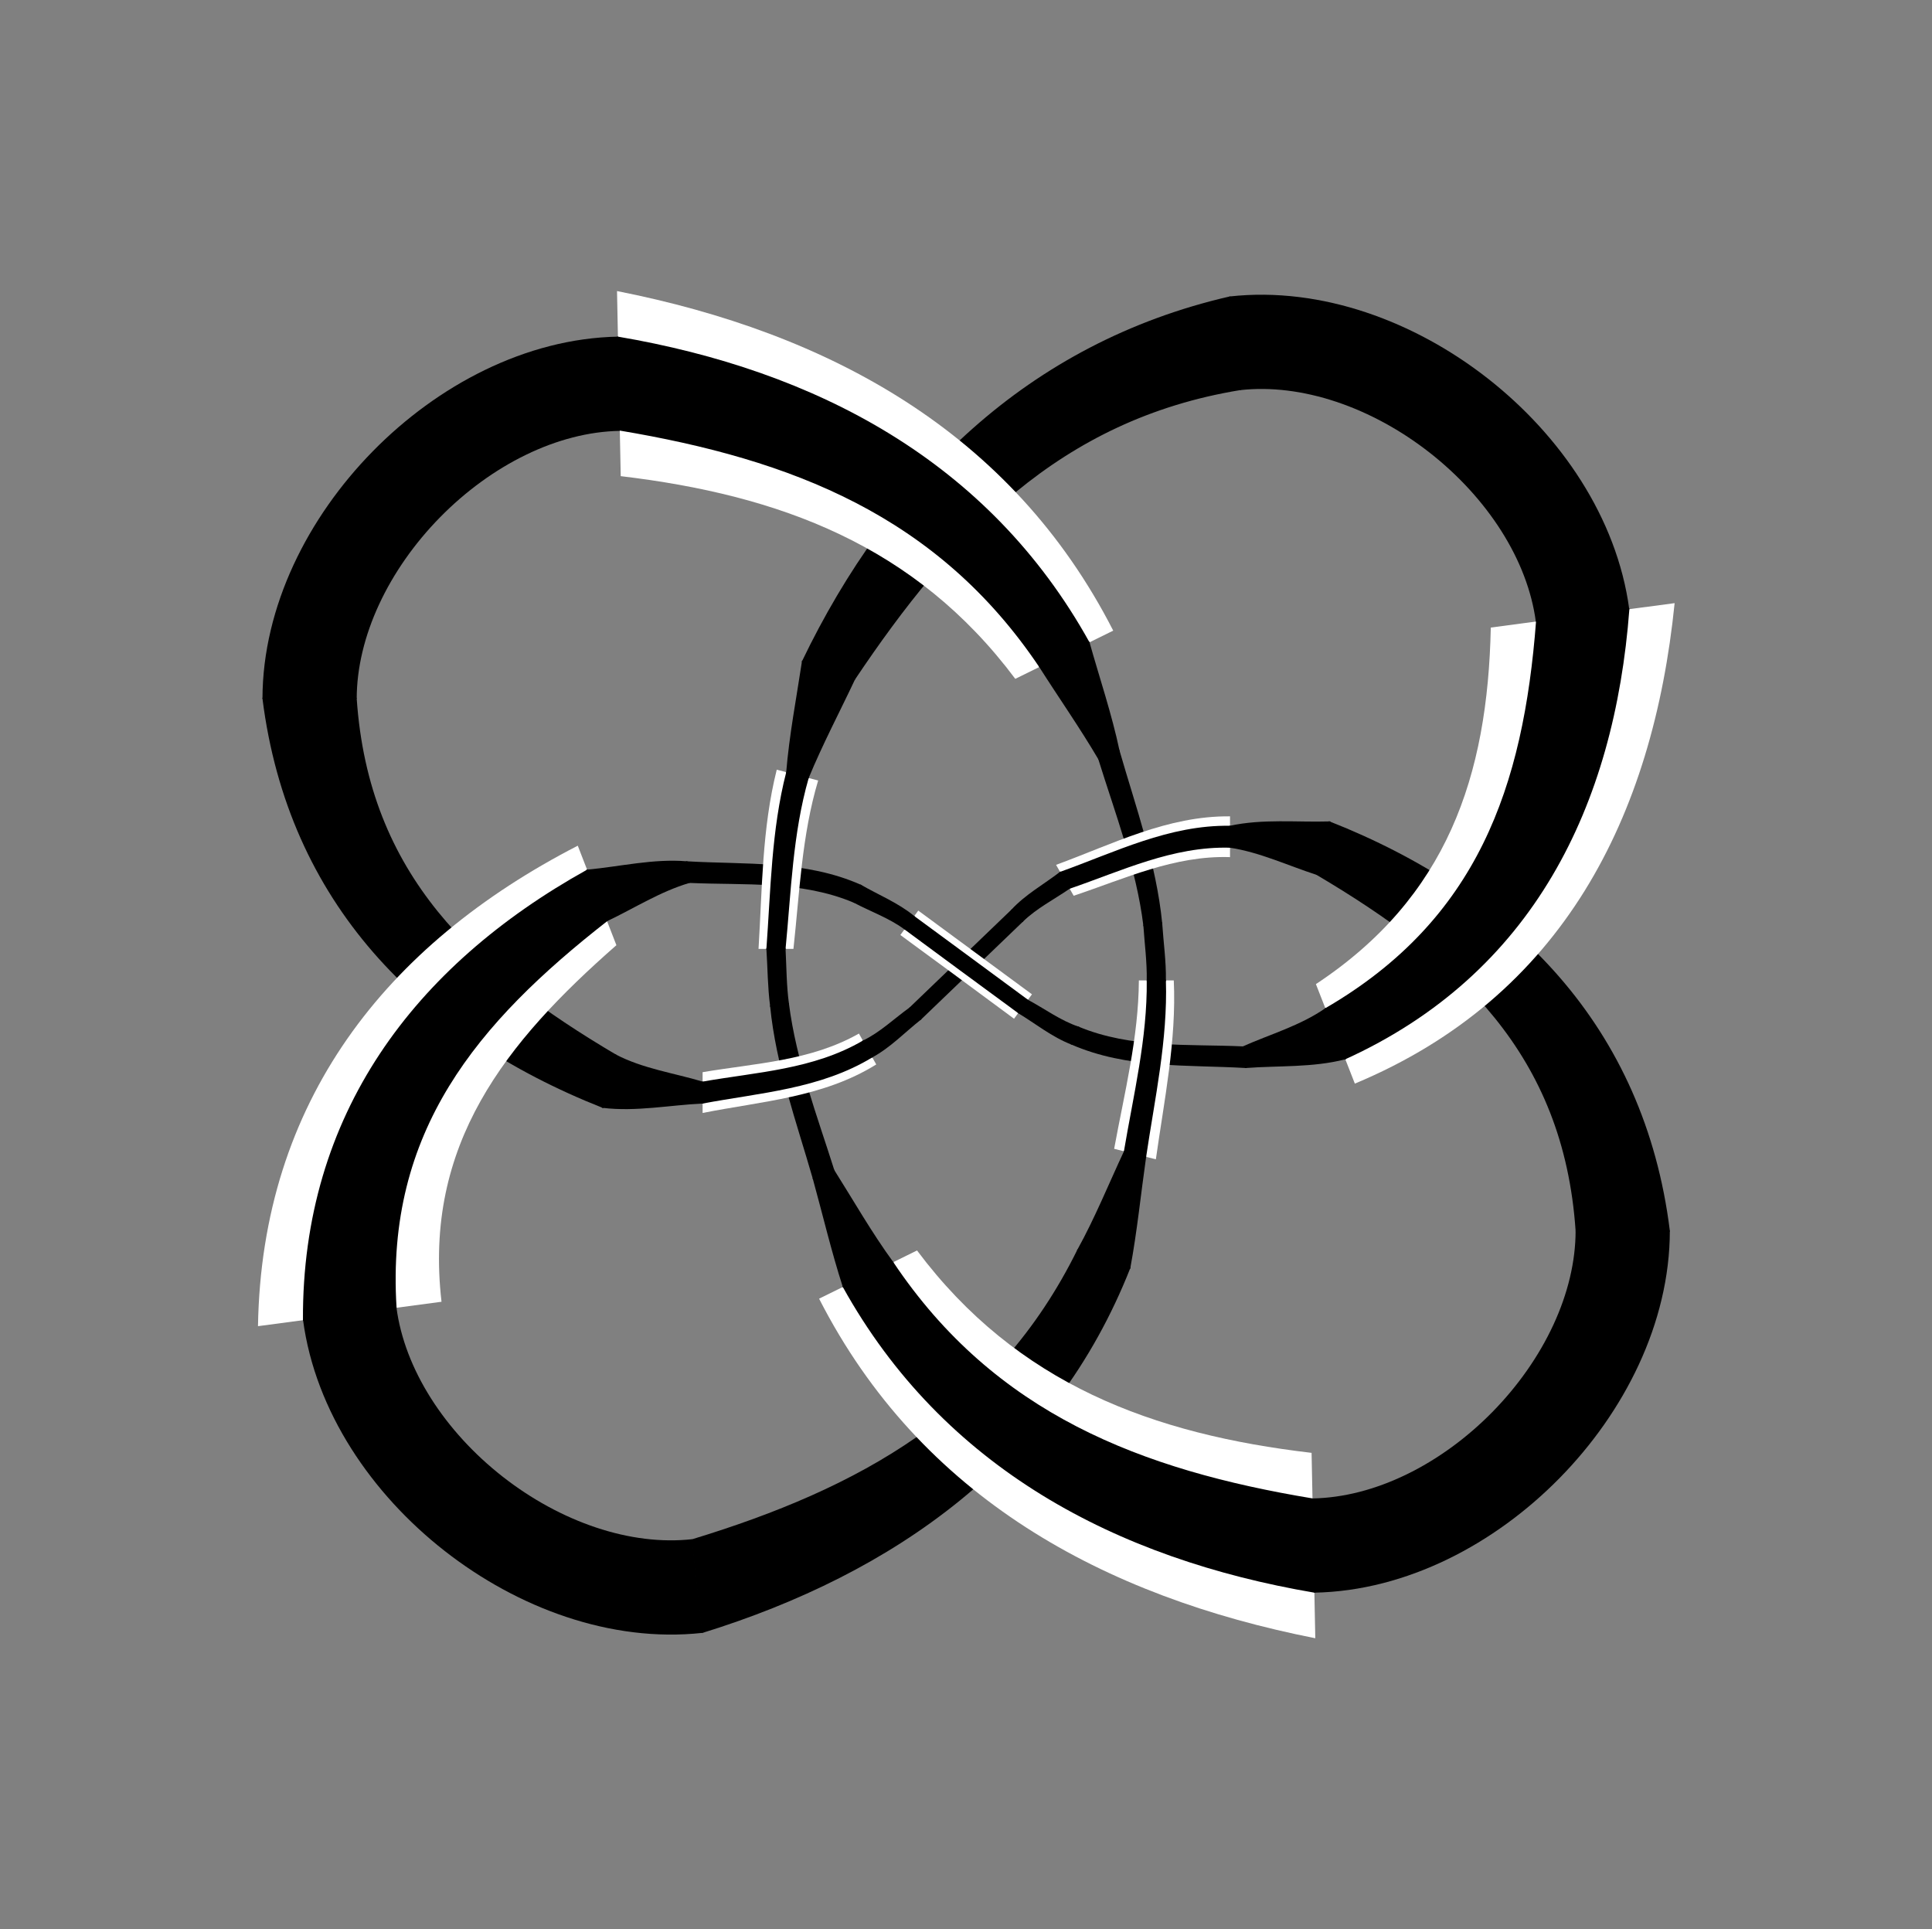 <?xml version="1.0" encoding="utf-8" ?>
<svg xmlns="http://www.w3.org/2000/svg" xmlns:ev="http://www.w3.org/2001/xml-events" xmlns:xlink="http://www.w3.org/1999/xlink" baseProfile="full" version="1.1" viewBox="-3.695 -2.708 6.253 6.243">
  <rect x="-3.695" y="-2.708" width="6.253" height="6.243" fill="#808080" stroke="none"/>
  <defs/>
  <g stroke="none">
    <path d="M -2.843 -0.447 C -2.76 0.211 -2.338 0.64 -1.744 0.875  L -1.703 0.707  C -2.163 0.435 -2.504 0.125 -2.543 -0.447  Z" fill="black" stroke="black" stroke-width="0.005"/>
    <path d="M -2.266 1.505 C -2.325 0.996 -2.058 0.665 -1.7 0.351  L -1.825 0.029  C -2.447 0.349 -2.848 0.858 -2.86 1.584  Z" fill="white" stroke="white" stroke-width="0"/>
    <path d="M -2.414 1.524 C -2.45 0.952 -2.152 0.6 -1.731 0.271  L -1.794 0.109  C -2.353 0.42 -2.715 0.9 -2.712 1.564  Z" fill="black" stroke="black" stroke-width="0.005"/>
    <path d="M 0.285 -1.746 C -0.366 -1.596 -0.815 -1.153 -1.097 -0.567  L -0.93 -0.51  C -0.617 -0.977 -0.267 -1.352 0.319 -1.448  Z" fill="black" stroke="black" stroke-width="0.005"/>
    <path d="M -0.092 -0.667 C -0.421 -1.311 -1.014 -1.631 -1.698 -1.766  L -1.686 -1.167  C -1.173 -1.106 -0.733 -0.944 -0.409 -0.511  Z" fill="white" stroke="white" stroke-width="0"/>
    <path d="M -0.171 -0.628 C -0.496 -1.214 -1.056 -1.507 -1.695 -1.616  L -1.689 -1.317  C -1.134 -1.224 -0.659 -1.042 -0.329 -0.55  Z" fill="black" stroke="black" stroke-width="0.005"/>
    <path d="M 1.707 1.275 C 1.625 0.617 1.203 0.188 0.608 -0.047  L 0.567 0.121  C 1.027 0.393 1.368 0.702 1.407 1.275  Z" fill="black" stroke="black" stroke-width="0.005"/>
    <path d="M 0.69 0.799 C 1.363 0.518 1.655 -0.065 1.725 -0.756  L 1.13 -0.677  C 1.12 -0.196 0.989 0.196 0.564 0.477  Z" fill="white" stroke="white" stroke-width="0"/>
    <path d="M 0.658 0.718 C 1.265 0.442 1.528 -0.101 1.576 -0.736  L 1.279 -0.697  C 1.238 -0.161 1.09 0.27 0.596 0.557  Z" fill="black" stroke="black" stroke-width="0.005"/>
    <path d="M -0.206 1.338 C -0.468 1.869 -0.916 2.112 -1.454 2.276  L -1.421 2.574  C -0.802 2.382 -0.285 2.019 -0.039 1.395  Z" fill="black" stroke="black" stroke-width="0.005"/>
    <path d="M -1.044 1.495 C -0.715 2.139 -0.122 2.459 0.562 2.594  L 0.55 1.994  C 0.037 1.934 -0.403 1.772 -0.727 1.339  Z" fill="white" stroke="white" stroke-width="0"/>
    <path d="M -0.965 1.456 C -0.64 2.042 -0.08 2.335 0.559 2.444  L 0.553 2.144  C -0.002 2.052 -0.477 1.87 -0.806 1.378  Z" fill="black" stroke="black" stroke-width="0.005"/>
    <path d="M 0.064 0.28 C 0.045 0.088 -0.021 -0.094 -0.074 -0.278  L -0.138 -0.252  C -0.083 -0.075 -0.015 0.101 0.008 0.287  Z" fill="black" stroke="black" stroke-width="0.005"/>
    <path d="M 0.286 -0.066 C 0.083 -0.068 -0.094 0.024 -0.277 0.091  L -0.22 0.191  C -0.055 0.136 0.106 0.06 0.286 0.066  Z" fill="white" stroke="white" stroke-width="0"/>
    <path d="M 0.286 -0.033 C 0.089 -0.036 -0.084 0.052 -0.263 0.116  L -0.234 0.166  C -0.065 0.108 0.1 0.028 0.286 0.033  Z" fill="black" stroke="black" stroke-width="0.005"/>
    <path d="M -1.2 0.548 C -1.181 0.74 -1.115 0.922 -1.062 1.106  L -0.997 1.08  C -1.053 0.903 -1.12 0.727 -1.144 0.541  Z" fill="black" stroke="black" stroke-width="0.005"/>
    <path d="M -0.915 0.637 C -1.072 0.726 -1.25 0.733 -1.421 0.762  L -1.421 0.894  C -1.23 0.856 -1.031 0.844 -0.859 0.737  Z" fill="white" stroke="white" stroke-width="0"/>
    <path d="M -0.901 0.662 C -1.062 0.756 -1.245 0.764 -1.421 0.795  L -1.421 0.861  C -1.235 0.826 -1.041 0.814 -0.873 0.712  Z" fill="black" stroke="black" stroke-width="0.005"/>
    <path d="M -0.909 0.158 C -1.089 0.078 -1.283 0.093 -1.472 0.082  L -1.464 0.147  C -1.285 0.155 -1.102 0.139 -0.931 0.211  Z" fill="black" stroke="black" stroke-width="0.005"/>
    <path d="M -1.181 -0.217 C -1.229 -0.026 -1.228 0.17 -1.24 0.363  L -1.127 0.363  C -1.107 0.18 -1.1 -0.005 -1.047 -0.182  Z" fill="white" stroke="white" stroke-width="0"/>
    <path d="M -1.148 -0.208 C -1.196 -0.021 -1.198 0.172 -1.212 0.363  L -1.155 0.363  C -1.137 0.178 -1.132 -0.01 -1.08 -0.191  Z" fill="black" stroke="black" stroke-width="0.005"/>
    <path d="M -0.227 0.67 C -0.046 0.749 0.147 0.735 0.337 0.746  L 0.328 0.681  C 0.149 0.673 -0.034 0.688 -0.205 0.617  Z" fill="black" stroke="black" stroke-width="0.005"/>
    <path d="M -0.009 0.465 C -0.01 0.65 -0.056 0.83 -0.089 1.01  L 0.046 1.044  C 0.073 0.852 0.113 0.66 0.104 0.465  Z" fill="white" stroke="white" stroke-width="0"/>
    <path d="M 0.019 0.465 C 0.021 0.653 -0.024 0.835 -0.055 1.019  L 0.012 1.036  C 0.04 0.847 0.082 0.658 0.076 0.465  Z" fill="black" stroke="black" stroke-width="0.005"/>
    <path d="M -0.42 0.238 C -0.53 0.344 -0.64 0.449 -0.75 0.555  L -0.716 0.59  C -0.606 0.484 -0.496 0.379 -0.386 0.273  Z" fill="black" stroke="black" stroke-width="0.005"/>
    <path d="M -0.781 0.318 C -0.658 0.408 -0.536 0.498 -0.413 0.589  L -0.355 0.51  C -0.478 0.42 -0.6 0.329 -0.723 0.239  Z" fill="white" stroke="white" stroke-width="0"/>
    <path d="M -0.766 0.298 C -0.644 0.388 -0.521 0.479 -0.398 0.569  L -0.369 0.53  C -0.492 0.439 -0.615 0.349 -0.737 0.259  Z" fill="black" stroke="black" stroke-width="0.005"/>
  </g>
  <g fill="none" stroke="black">
    <path d="M -2.563 1.544 C -2.497 2.04, -1.935 2.48, -1.438 2.425" stroke-width="0.305"/>
    <path d="M -1.692 -1.466 C -2.192 -1.457, -2.692 -0.947, -2.693 -0.447" stroke-width="0.305"/>
    <path d="M 0.302 -1.597 C 0.799 -1.652, 1.361 -1.212, 1.427 -0.716" stroke-width="0.305"/>
    <path d="M 1.557 1.275 C 1.557 1.775, 1.056 2.285, 0.556 2.294" stroke-width="0.305"/>
    <path d="M 0.286 0.033 C 0.384 0.048 0.474 0.091 0.567 0.121  L 0.608 -0.047  C 0.501 -0.044 0.392 -0.056 0.286 -0.033  Z" fill="black" stroke="black" stroke-width="0.005"/>
    <path d="M -0.806 1.378 C -0.876 1.282 -0.934 1.18 -0.997 1.08  L -1.062 1.106  C -1.03 1.222 -1.002 1.341 -0.965 1.456  Z" fill="black" stroke="black" stroke-width="0.005"/>
    <path d="M -1.144 0.541 C -1.152 0.482 -1.152 0.422 -1.155 0.363  L -1.212 0.363  C -1.208 0.425 -1.208 0.487 -1.2 0.548  Z" fill="black" stroke="black" stroke-width="0.005"/>
    <path d="M -1.08 -0.191 C -1.035 -0.3 -0.98 -0.404 -0.93 -0.51  L -1.097 -0.567  C -1.115 -0.448 -1.138 -0.329 -1.148 -0.208  Z" fill="black" stroke="black" stroke-width="0.005"/>
    <path d="M 0.596 0.557 C 0.514 0.614 0.418 0.641 0.328 0.681  L 0.337 0.746  C 0.443 0.738 0.553 0.745 0.658 0.718  Z" fill="black" stroke="black" stroke-width="0.005"/>
    <path d="M -0.205 0.617 C -0.264 0.597 -0.315 0.559 -0.369 0.53  L -0.398 0.569  C -0.342 0.603 -0.289 0.646 -0.227 0.67  Z" fill="black" stroke="black" stroke-width="0.005"/>
    <path d="M -0.737 0.259 C -0.789 0.216 -0.852 0.191 -0.909 0.158  L -0.931 0.211  C -0.876 0.24 -0.816 0.261 -0.766 0.298  Z" fill="black" stroke="black" stroke-width="0.005"/>
    <path d="M -1.472 0.082 C -1.581 0.073 -1.687 0.099 -1.794 0.109  L -1.731 0.271  C -1.643 0.229 -1.559 0.175 -1.464 0.147  Z" fill="black" stroke="black" stroke-width="0.005"/>
    <path d="M -0.039 1.395 C -0.017 1.276 -0.005 1.155 0.012 1.036  L -0.055 1.019  C -0.105 1.126 -0.149 1.235 -0.206 1.338  Z" fill="black" stroke="black" stroke-width="0.005"/>
    <path d="M 0.076 0.465 C 0.077 0.403 0.068 0.341 0.064 0.28  L 0.008 0.287  C 0.012 0.346 0.02 0.405 0.019 0.465  Z" fill="black" stroke="black" stroke-width="0.005"/>
    <path d="M -0.074 -0.278 C -0.099 -0.396 -0.138 -0.511 -0.171 -0.628  L -0.329 -0.55  C -0.266 -0.451 -0.198 -0.354 -0.138 -0.252  Z" fill="black" stroke="black" stroke-width="0.005"/>
    <path d="M -1.744 0.875 C -1.636 0.888 -1.528 0.866 -1.421 0.861  L -1.421 0.795  C -1.515 0.767 -1.615 0.753 -1.703 0.707  Z" fill="black" stroke="black" stroke-width="0.005"/>
    <path d="M -0.873 0.712 C -0.814 0.68 -0.768 0.631 -0.716 0.59  L -0.75 0.555  C -0.8 0.591 -0.845 0.635 -0.901 0.662  Z" fill="black" stroke="black" stroke-width="0.005"/>
    <path d="M -0.386 0.273 C -0.342 0.23 -0.285 0.201 -0.234 0.166  L -0.263 0.116  C -0.315 0.156 -0.375 0.189 -0.42 0.238  Z" fill="black" stroke="black" stroke-width="0.005"/>
  </g>
</svg>
